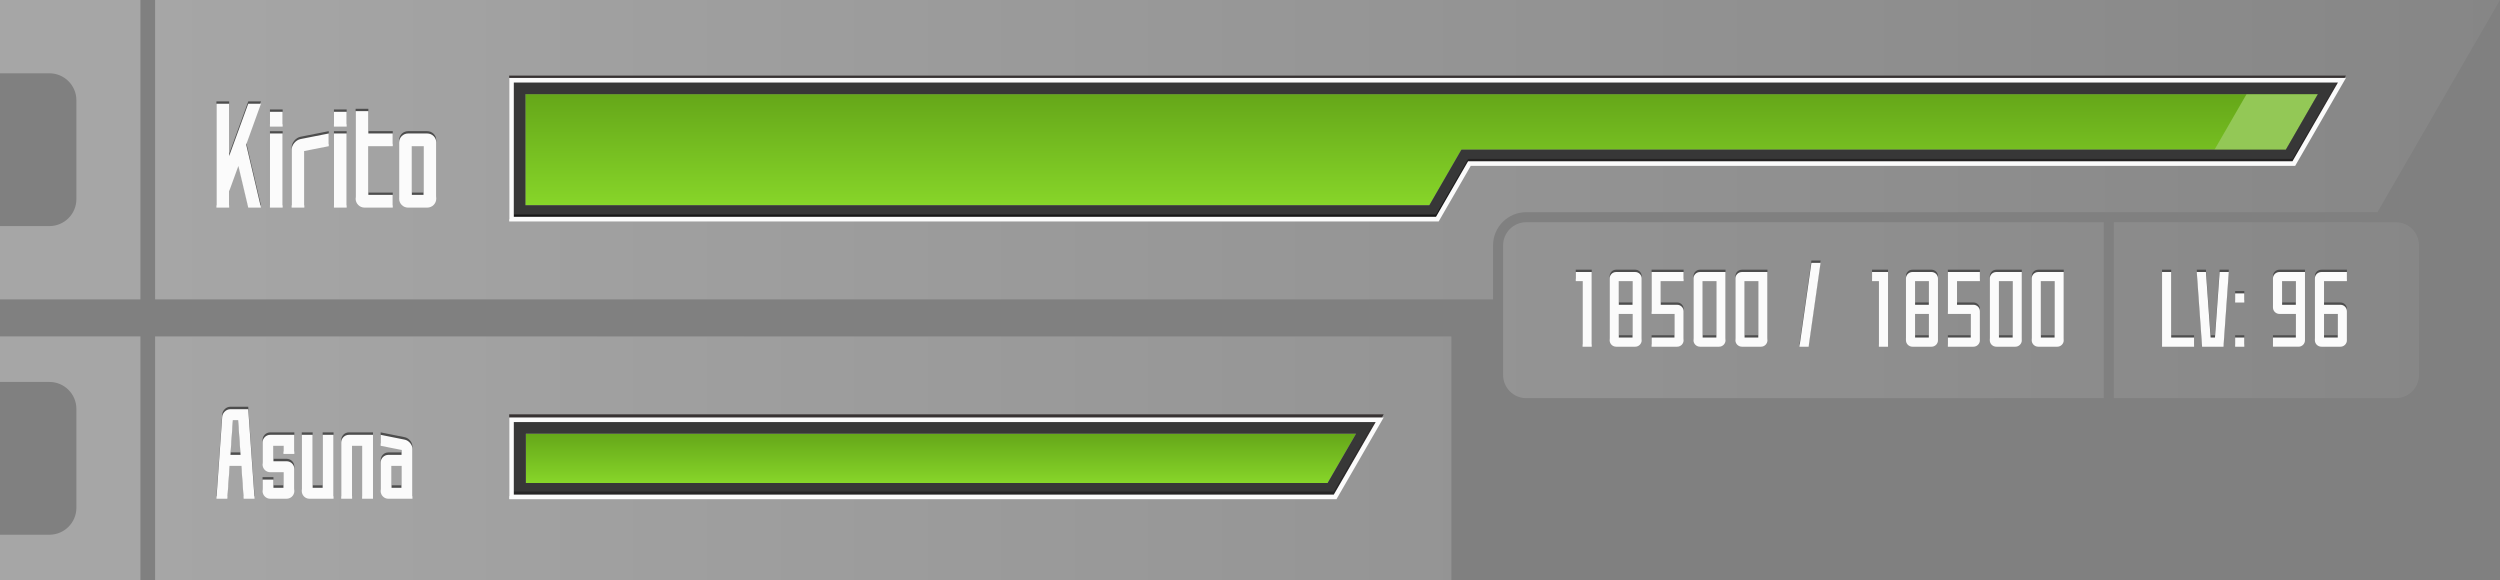 <?xml version="1.0" encoding="utf-8"?>
<svg xmlns="http://www.w3.org/2000/svg" width="1620" height="376">
	<rect width="100%" height="100%" fill="#808080" stroke="none"/>
	<g id="2nd" transform="translate(0,200)">
		<g id="bg">
			<path opacity=".3" fill="#fff" d="M0 176v-29.5h32c9.665 0 17.5-7.835 17.5-17.5v-64c0-9.665-7.835-17.5-17.5-17.5h-32v-29.5h91v158h-91z" />
			<linearGradient id="2nd_bg_a" gradientUnits="userSpaceOnUse" x1="100.5" y1="97" x2="1620" y2="97">
				<stop offset="0" stop-color="#fff" stop-opacity=".3" />
				<stop offset="1" stop-color="#fff" stop-opacity=".05" />
			</linearGradient>
			<rect x="100.5" y="18" fill="url(#2nd_bg_a)" width="840" height="158" />
		</g>
		<g id="gauge">
			<linearGradient id="2nd_hp_a" gradientUnits="userSpaceOnUse" x1="609.75" y1="81" x2="609.75" y2="113">
				<stop offset="0" stop-color="#65A719" />
				<stop offset="1" stop-color="#87D529" />
			</linearGradient>
			<polygon fill="url(#2nd_hp_a)" points="878.75,81 340.75,81 340.75,113 860.275,113" />
		</g>
		<g id="wrapper">
			<path fill="#373737" d="M330.75 70.5v52h535.299l30.022-52h-565.321zm529.525 42.5h-519.525v-32h538l-18.475 32z" />
			<linearGradient id="2nd_w_a" gradientUnits="userSpaceOnUse" x1="613.293" y1="68.5" x2="613.293" y2="121.5">
				<stop offset="0" stop-color="#373232" />
				<stop offset="1" stop-color="#252525" />
			</linearGradient>
			<path fill="url(#2nd_w_a)" d="M329.95 68.5v53h536.087l30.599-53h-566.686zm561.49 3l-27.135 47h-531.355v-47h558.49z" />
			<path fill="#FBFBFB" d="M329.95 70.5v53h536.087l30.599-53h-566.686zm561.49 3l-27.135 47h-531.355v-47h558.49z" />
		</g>
		<g id="Names">
			<g id="Schmitt" display="none">
				<path fill="#4D4D4D" d="M147.549 75.968v-5.295h-10.585v18.353h12.601c2.808 0 5.041 2.248 5.041 5.005v22.561c0 2.756-2.232 5.005-5.041 5.005h-14.689c-2.736 0-4.968-2.249-4.968-5.005v-7.399h7.057v5.295h10.585v-18.354h-12.673c-2.736 0-4.968-2.248-4.968-5.005v-22.56c0-2.756 2.232-5.005 4.968-5.005h19.73v12.404h-7.058zm24.766 16.611v-5.295h-6.48v27.202h6.48v-5.295h7.057v7.399c0 2.756-2.232 5.005-5.041 5.005h-10.585c-2.736 0-4.968-2.249-4.968-5.005v-31.41c0-2.757 2.232-5.006 4.968-5.006h15.625v12.404h-7.056zm31.608-7.398v36.415h-7.057v-34.312h-6.48v34.312h-7.057v-58.032h7.057v16.611h8.497c2.808 0 5.04 2.249 5.04 5.006zm37.944-5.006v41.421h-7.057v-34.312h-5.833v34.312h-7.128v-34.312h-5.833v34.312h-7.057v-36.415c0-2.757 2.232-5.006 4.968-5.006h27.94zm12.021-12.114v8.271h-7.057v-8.271h7.057zm-7.056 12.114h7.057v41.421h-7.057v-41.421zm32.617 34.312v7.109h-15.625c-2.736 0-4.968-2.249-4.968-5.005v-48.893h7.057v12.477h13.537v7.109h-13.537v27.202h13.536zm24.119 0v7.109h-15.625c-2.736 0-4.968-2.249-4.968-5.005v-48.893h7.057v12.477h13.537v7.109h-13.537v27.202h13.536z" />
				<path fill="#FBFBFB" d="M147.548 77.56v-5.295h-10.585v18.353h12.601c2.808 0 5.041 2.248 5.041 5.005v22.561c0 2.756-2.232 5.005-5.041 5.005h-14.689c-2.736 0-4.968-2.249-4.968-5.005v-7.399h7.057v5.295h10.585v-18.354h-12.673c-2.736 0-4.968-2.248-4.968-5.005v-22.561c0-2.756 2.232-5.005 4.968-5.005h19.73v12.405h-7.058zm24.767 16.611v-5.295h-6.48v27.202h6.48v-5.295h7.057v7.399c0 2.756-2.232 5.005-5.041 5.005h-10.585c-2.736 0-4.968-2.249-4.968-5.005v-31.41c0-2.757 2.232-5.006 4.968-5.006h15.625v12.404h-7.056zm31.608-7.398v36.415h-7.057v-34.312h-6.48v34.312h-7.057v-58.033h7.057v16.611h8.497c2.808.001 5.04 2.25 5.04 5.007zm37.944-5.006v41.421h-7.057v-34.312h-5.833v34.312h-7.128v-34.312h-5.833v34.312h-7.057v-36.415c0-2.757 2.232-5.006 4.968-5.006h27.94zm12.021-12.114v8.271h-7.057v-8.271h7.057zm-7.057 12.114h7.057v41.421h-7.057v-41.421zm32.617 34.311v7.109h-15.625c-2.736 0-4.968-2.249-4.968-5.005v-48.892h7.057v12.477h13.537v7.109h-13.537v27.202h13.536zm24.119 0v7.109h-15.625c-2.736 0-4.968-2.249-4.968-5.005v-48.892h7.057v12.477h13.537v7.109h-13.538v27.202h13.537z" />
			</g>
			<g id="Lisbeth" display="none">
				<path fill="#4D4D4D" d="M160.545 121.596h-24.698v-58.032h7.057v50.923h17.642v7.109zm9.143-53.535v8.271h-7.057v-8.271h7.057zm-7.057 12.114h7.057v41.421h-7.057v-41.421zm25.56 12.404v-5.295h-6.48v10.011h8.497c2.809 0 5.041 2.249 5.041 5.077v14.219c0 2.756-2.232 5.005-5.041 5.005h-10.585c-2.736 0-4.968-2.249-4.968-5.005v-7.399h7.057v5.295h6.48v-10.083h-8.569c-2.736 0-4.968-2.248-4.968-5.005v-14.218c0-2.757 2.232-5.006 4.968-5.006h15.625v12.404h-7.057zm32.473-12.404v36.416c0 2.756-2.232 5.005-5.041 5.005h-15.553v-58.032h7.057v16.611h13.537zm-7.057 7.109h-6.48v27.202h6.48v-27.202zm32.544 16.249c0 2.757-2.232 5.078-5.041 5.078h-8.497v5.875h13.537v7.109h-15.625c-2.736 0-4.968-2.249-4.968-5.005v-31.41c0-2.757 2.232-5.006 4.968-5.006h15.625v23.359zm-7.056-2.103v-14.146h-6.48v14.146h6.48zm32.904 13.057v7.109h-15.625c-2.736 0-4.968-2.249-4.968-5.005v-48.893h7.057v12.477h13.537v7.109h-13.537v27.202h13.536zm24.119-29.306v36.415h-7.057v-34.312h-6.48v34.312h-7.057v-58.032h7.057v16.611h8.497c2.808 0 5.04 2.249 5.04 5.006z" />
				<path fill="#FBFBFB" d="M160.544 123.188h-24.698v-58.033h7.057v50.923h17.642v7.11zm9.143-53.535v8.271h-7.057v-8.271h7.057zm-7.057 12.114h7.057v41.421h-7.057v-41.421zm25.56 12.404v-5.295h-6.48v10.011h8.497c2.809 0 5.041 2.249 5.041 5.077v14.219c0 2.756-2.232 5.005-5.041 5.005h-10.585c-2.736 0-4.968-2.249-4.968-5.005v-7.399h7.057v5.295h6.48v-10.083h-8.569c-2.736 0-4.968-2.248-4.968-5.005v-14.218c0-2.757 2.232-5.006 4.968-5.006h15.625v12.404h-7.057zm32.473-12.404v36.416c0 2.756-2.232 5.005-5.041 5.005h-15.553v-58.033h7.057v16.611h13.537zm-7.057 7.109h-6.48v27.202h6.48v-27.202zm32.544 16.249c0 2.757-2.232 5.078-5.041 5.078h-8.497v5.875h13.537v7.109h-15.625c-2.736 0-4.968-2.249-4.968-5.005v-31.41c0-2.757 2.232-5.006 4.968-5.006h15.625v23.359zm-7.056-2.103v-14.146h-6.48v14.146h6.48zm32.904 13.056v7.109h-15.625c-2.736 0-4.968-2.249-4.968-5.005v-48.892h7.057v12.477h13.537v7.109h-13.537v27.202h13.536zm24.119-29.305v36.415h-7.057v-34.312h-6.48v34.312h-7.057v-58.033h7.057v16.611h8.497c2.808.001 5.04 2.25 5.04 5.007z" />
			</g>
			<g id="Silica" display="none">
				<path fill="#4D4D4D" d="M157.892 75.968v-5.295h-10.585v18.353h12.601c2.808 0 5.041 2.248 5.041 5.005v22.561c0 2.756-2.232 5.005-5.041 5.005h-14.689c-2.736 0-4.968-2.249-4.968-5.005v-7.399h7.057v5.295h10.585v-18.354h-12.673c-2.736 0-4.968-2.248-4.968-5.005v-22.56c0-2.756 2.232-5.005 4.968-5.005h19.73v12.404h-7.058zm18.286-7.907v8.271h-7.057v-8.271h7.057zm-7.057 12.114h7.057v41.421h-7.057v-41.421zm24.337 34.312v7.109h-12.313v-58.032h7.057v50.923h5.256zm11.159-46.426v8.271h-7.057v-8.271h7.057zm-7.056 12.114h7.057v41.421h-7.057v-41.421zm25.56 12.404v-5.295h-6.48v27.202h6.48v-5.295h7.057v7.399c0 2.756-2.232 5.005-5.041 5.005h-10.585c-2.736 0-4.968-2.249-4.968-5.005v-31.41c0-2.757 2.232-5.006 4.968-5.006h15.625v12.404h-7.056zm31.608 29.017h-15.625c-2.736 0-4.968-2.249-4.968-5.005v-18.426c0-2.757 2.232-5.005 4.968-5.005h8.569v-3.192l-13.537-2.684v-7.109l15.553 3.119c2.665.508 5.041 3.265 5.041 6.021v32.281zm-7.128-21.327h-6.409v14.218h6.409v-14.218z" />
				<path fill="#FBFBFB" d="M157.892 77.56v-5.295h-10.585v18.353h12.601c2.808 0 5.041 2.248 5.041 5.005v22.561c0 2.756-2.232 5.005-5.041 5.005h-14.689c-2.736 0-4.968-2.249-4.968-5.005v-7.399h7.057v5.295h10.585v-18.354h-12.673c-2.736 0-4.968-2.248-4.968-5.005v-22.561c0-2.756 2.232-5.005 4.968-5.005h19.73v12.405h-7.058zm18.286-7.907v8.271h-7.057v-8.271h7.057zm-7.057 12.114h7.057v41.421h-7.057v-41.421zm24.337 34.311v7.109h-12.313v-58.032h7.057v50.923h5.256zm11.159-46.425v8.271h-7.057v-8.271h7.057zm-7.056 12.114h7.057v41.421h-7.057v-41.421zm25.56 12.404v-5.295h-6.48v27.202h6.48v-5.295h7.057v7.399c0 2.756-2.232 5.005-5.041 5.005h-10.585c-2.736 0-4.968-2.249-4.968-5.005v-31.41c0-2.757 2.232-5.006 4.968-5.006h15.625v12.404h-7.056zm31.608 29.017h-15.625c-2.736 0-4.968-2.249-4.968-5.005v-18.426c0-2.757 2.232-5.005 4.968-5.005h8.569v-3.192l-13.537-2.684v-7.109l15.553 3.119c2.665.508 5.041 3.265 5.041 6.021v32.281zm-7.128-21.327h-6.409v14.218h6.409v-14.218z" />
			</g>
			<g id="Asuna">
				<path fill="#4D4D4D" d="M164.948 121.596h-7.057l-1.512-21.327h-7.561l-1.512 21.327h-7.057l3.744-53.027c.216-2.756 2.592-5.005 5.329-5.005h11.521l4.105 58.032zm-9.073-28.436l-1.584-22.487h-3.384l-1.584 22.487h6.552zm27.792-.581v-5.295h-6.48v10.011h8.497c2.809 0 5.041 2.249 5.041 5.077v14.219c0 2.756-2.232 5.005-5.041 5.005h-10.585c-2.736 0-4.968-2.249-4.968-5.005v-7.399h7.057v5.295h6.48v-10.083h-8.569c-2.736 0-4.968-2.248-4.968-5.005v-14.218c0-2.757 2.232-5.006 4.968-5.006h15.625v12.404h-7.057zm32.472-12.404v41.421h-15.625c-2.736 0-4.968-2.249-4.968-5.005v-36.416h7.057v34.312h6.48v-34.312h7.056zm25.559 0v41.421h-7.057v-34.312h-6.48v34.312h-7.057v-36.415c0-2.757 2.232-5.006 4.968-5.006h15.626zm25.56 41.421h-15.625c-2.736 0-4.968-2.249-4.968-5.005v-18.426c0-2.757 2.232-5.005 4.968-5.005h8.569v-3.192l-13.537-2.684v-7.109l15.553 3.119c2.665.508 5.041 3.265 5.041 6.021v32.281zm-7.129-21.327h-6.409v14.218h6.409v-14.218z" />
				<path fill="#FBFBFB" d="M164.948 123.188h-7.057l-1.512-21.327h-7.561l-1.512 21.327h-7.057l3.744-53.027c.216-2.756 2.592-5.005 5.329-5.005h11.521l4.105 58.032zm-9.073-28.436l-1.584-22.487h-3.384l-1.584 22.487h6.552zm27.792-.581v-5.295h-6.48v10.011h8.497c2.809 0 5.041 2.249 5.041 5.077v14.219c0 2.756-2.232 5.005-5.041 5.005h-10.585c-2.736 0-4.968-2.249-4.968-5.005v-7.399h7.057v5.295h6.48v-10.083h-8.569c-2.736 0-4.968-2.248-4.968-5.005v-14.218c0-2.757 2.232-5.006 4.968-5.006h15.625v12.404h-7.057zm32.472-12.404v41.421h-15.625c-2.736 0-4.968-2.249-4.968-5.005v-36.416h7.057v34.312h6.48v-34.312h7.056zm25.559 0v41.421h-7.057v-34.312h-6.48v34.312h-7.057v-36.415c0-2.757 2.232-5.006 4.968-5.006h15.626zm25.56 41.421h-15.625c-2.736 0-4.968-2.249-4.968-5.005v-18.426c0-2.757 2.232-5.005 4.968-5.005h8.569v-3.192l-13.537-2.684v-7.109l15.553 3.119c2.665.508 5.041 3.265 5.041 6.021v32.281zm-7.129-21.327h-6.409v14.218h6.409v-14.218z" />
			</g>
			<g id="Kirito" display="none">
				<path fill="#4D4D4D" d="M156.739 86.414l8.209 35.182h-7.057l-5.473-23.285-5.112 14.146v9.14h-7.057v-58.033h7.057v29.233l10.585-29.233h7.057l-8.209 22.85zm20.231-18.353v8.271h-7.057v-8.271h7.057zm-7.057 12.114h7.057v41.421h-7.057v-41.421zm32.617 0v7.109l-13.537 2.684v31.628h-7.057v-32.28c0-2.757 2.376-5.514 4.968-6.021l15.626-3.12zm9.934-12.114v8.271h-7.057v-8.271h7.057zm-7.056 12.114h7.057v41.421h-7.057v-41.421zm32.617 34.312v7.109h-15.625c-2.736 0-4.968-2.249-4.968-5.005v-48.893h7.057v12.477h13.537v7.109h-13.537v27.202h13.536zm19.079 7.109h-10.585c-2.736 0-4.968-2.249-4.968-5.005v-31.41c0-2.757 2.232-5.006 4.968-5.006h10.585c2.809 0 5.041 2.249 5.041 5.006v31.41c0 2.756-2.232 5.005-5.041 5.005zm-2.016-34.312h-6.48v27.202h6.48v-27.202z" />
				<path fill="#FBFBFB" d="M156.739 88.006l8.209 35.182h-7.057l-5.473-23.285-5.112 14.146v9.14h-7.057v-58.034h7.057v29.233l10.585-29.233h7.057l-8.209 22.851zm20.231-18.353v8.271h-7.057v-8.271h7.057zm-7.057 12.114h7.057v41.421h-7.057v-41.421zm32.617 0v7.109l-13.537 2.684v31.628h-7.057v-32.28c0-2.757 2.376-5.514 4.968-6.021l15.626-3.12zm9.934-12.114v8.271h-7.057v-8.271h7.057zm-7.056 12.114h7.057v41.421h-7.057v-41.421zm32.617 34.311v7.109h-15.625c-2.736 0-4.968-2.249-4.968-5.005v-48.892h7.057v12.477h13.537v7.109h-13.537v27.202h13.536zm19.079 7.11h-10.585c-2.736 0-4.968-2.249-4.968-5.005v-31.41c0-2.757 2.232-5.006 4.968-5.006h10.585c2.809 0 5.041 2.249 5.041 5.006v31.41c0 2.756-2.232 5.005-5.041 5.005zm-2.016-34.312h-6.48v27.202h6.48v-27.202z" />
			</g>
		</g>
		<g id="plus" stroke="#4D4D4D" stroke-miterlimit="10" display="none">
			<path fill="#fff" stroke-width="3" d="M32 47.5h-64c-9.665 0-17.5 7.835-17.5 17.5v64c0 9.665 7.835 17.5 17.5 17.5h64c9.665 0 17.5-7.835 17.5-17.5v-64c0-9.665-7.835-17.5-17.5-17.5z" />
			<g stroke-width="8" fill="none">
				<line y1="69" y2="125" />
				<line x1="-28" y1="97" x2="28" y2="97" />
			</g>
		</g>
		<g id="para" display="none">
			<polygon fill="#C5C525" stroke="#C5C525" stroke-width="4" stroke-linecap="round" stroke-linejoin="round" points="926.427,54 876.775,140 972.123,140 1021.775,54" />
			<polygon points="980.275,65 922.275,101.5 943.775,101.5 918.775,129 977.775,92.5 955.275,92.5" />
		</g>
	</g>
	<g id="1st">
		<g id="bg">
			<polygon id="gauge_bg" opacity=".09" fill="#fff" points="951.315,104.5 930.53,140.5 332.95,140.5 332.95,53.5 1514.975,53.5 1485.53,104.5" />
			<path opacity=".3" fill="#fff" d="M0 0h91v194h-91v-47.5h32c9.665 0 17.5-7.835 17.5-17.5v-64c0-9.665-7.835-17.5-17.5-17.5h-32v-47.5z" />
			<g id="without_status" display="none">
				<linearGradient id="1st_bg_a" gradientUnits="userSpaceOnUse" x1="100.5" y1="97" x2="1620" y2="97">
					<stop offset="0" stop-color="#fff" stop-opacity=".3" />
					<stop offset="1" stop-color="#fff" stop-opacity=".01" />
				</linearGradient>
				<path fill="url(#1st_bg_a)" d="M1620 0l-112.006 194h-1407.494v-194h1519.5zm-105.025 53.5h-1182.025v87h597.58l20.785-36h534.215l29.445-51z" />
			</g>
			<g id="with_status">
				<linearGradient id="1st_bg_b" gradientUnits="userSpaceOnUse" x1="100.5" y1="129" x2="1620" y2="129">
					<stop offset="0" stop-color="#fff" stop-opacity=".3" />
					<stop offset="1" stop-color="#fff" stop-opacity=".05" />
				</linearGradient>
				<path fill="url(#1st_bg_b)" d="M1540.614 137.5l79.386-137.5h-1519.5v194h867v-35c0-11.874 9.626-21.5 21.5-21.5h551.614zm-589.299-33l-20.785 36h-597.58v-87h1182.025l-29.445 51h-534.215zm616.185 54.5v84c0 8.284-6.716 15-15 15h-182.75v-114h182.75c8.284 0 15 6.716 15 15zm-578.5-15h374.25v114h-374.25c-8.284 0-15-6.716-15-15v-84c0-8.284 6.716-15 15-15z" />
			</g>
		</g>
		<g id="gauge">
			<g id="green">
				<g>
					<linearGradient id="1st_hp_a" gradientUnits="userSpaceOnUse" x1="921.217" y1="61" x2="921.217" y2="133">
						<stop offset="0" stop-color="#65A719" />
						<stop offset="1" stop-color="#87D529" />
					</linearGradient>
					<polygon fill="url(#1st_hp_a)" points="946.985,97 1481.2,97 1501.985,61 340.45,61 340.45,133 926.2,133" />
				</g>
				<g id="max (4%)">
					<polygon fill="#93C856" points="1481.2,97 1501.985,61 1455.784,61 1435,97" />
				</g>
			</g>
			<g id="yellow" display="none">
				<linearGradient id="1st_hp_c" gradientUnits="userSpaceOnUse" x1="921.217" y1="61" x2="921.217" y2="133">
					<stop offset="0" stop-color="#939409" />
					<stop offset="1" stop-color="#B4B733" />
				</linearGradient>
				<polygon fill="url(#1st_hp_c)" points="946.985,97 1481.2,97 1501.985,61 340.45,61 340.45,133 926.2,133" />
			</g>
			<g id="red" display="none">
				<linearGradient id="1st_hp_d" gradientUnits="userSpaceOnUse" x1="921.217" y1="61" x2="921.217" y2="133">
					<stop offset="0" stop-color="#890034" />
					<stop offset="1" stop-color="#AE0750" />
				</linearGradient>
				<polygon fill="url(#1st_hp_d)" points="946.985,97 1481.2,97 1501.985,61 340.45,61 340.45,133 926.2,133" />
			</g>
			<g id="yellow (54.75%)" display="none">
				<linearGradient id="1st_hp2_a" gradientUnits="userSpaceOnUse" x1="658.362" y1="61" x2="658.362" y2="133">
					<stop offset="0" stop-color="#939409" />
					<stop offset="1" stop-color="#B4B733" />
				</linearGradient>
				<polygon fill="url(#1st_hp2_a)" points="955.489,97 976.274,61 340.45,61 340.45,133 926.2,133 946.985,97" />
			</g>
			<g id="red (21.25%)" display="none">
				<linearGradient id="1st_hp2_b" gradientUnits="userSpaceOnUse" x1="463.863" y1="61" x2="463.863" y2="133">
					<stop offset="0" stop-color="#890034" />
					<stop offset="1" stop-color="#AE0750" />
				</linearGradient>
				<polygon fill="url(#1st_hp2_b)" points="587.276,61 545.707,133 340.45,133 340.45,61" />
			</g>
		</g>
		<g id="wrapper">
			<path fill="#373737" d="M330.75 50.5v92h601.523l20.785-36h534.215l32.332-56h-1188.855zm1150.45 46.5h-534.215l-20.785 36h-585.75v-72h1161.535l-20.785 36z" />
			<linearGradient id="1st_w_a" gradientUnits="userSpaceOnUse" x1="925.061" y1="49" x2="925.061" y2="142">
				<stop offset="0" stop-color="#373232" />
				<stop offset="1" stop-color="#161616" />
			</linearGradient>
			<path fill="url(#1st_w_a)" d="M1520.171 49h-1190.221v93h602.312l20.785-36h534.215l32.909-57zm-568.856 54l-20.785 36h-597.58v-87h1182.025l-29.445 51h-534.215z" />
			<path fill="#FBFBFB" d="M1520.171 50.5h-1190.221v93h602.312l20.785-36h534.215l32.909-57zm-568.856 54l-20.785 36h-597.58v-87h1182.025l-29.445 51h-534.215z" />
		</g>
		<g id="Status">
			<g id="lv1" display="none">
				<path fill="#4D4D4D" d="M1515.591 174.76v48.401h-5.929v-42.471h-4.417v-5.93h10.346zm-93.839 48.401h-20.752v-48.401h5.929v42.473h14.823v5.928zm22.506-48.401l-3.448 48.401h-13.855l-3.448-48.401h5.929l3.025 42.473h2.844l3.025-42.473h5.928zm10.042 13.855v5.929h-5.929v-5.929h5.929zm-5.929 28.618h5.929v5.929h-5.929v-5.929zm-180.226-15.308v15.308h14.822v5.929h-20.751v-22.99c0-2.299 1.875-4.175 4.234-4.175h10.588v-15.307h-8.894v4.416h-5.929v-6.171c0-2.299 1.875-4.175 4.234-4.175h16.517v22.991c0 2.299-1.875 4.174-4.174 4.174h-10.647zm27.164-21.235v15.307h10.648c2.299 0 4.174 1.876 4.174 4.175v18.815c0 2.299-1.875 4.175-4.174 4.175h-16.577v-5.929h14.822v-15.308h-14.822v-27.165h20.751v5.93h-14.822zm41.986-5.93v44.227c0 2.299-1.875 4.175-4.174 4.175h-12.343c-2.359 0-4.234-1.876-4.234-4.175v-40.052c0-2.299 1.875-4.175 4.234-4.175h16.517zm-5.929 5.93h-8.894v36.543h8.894v-36.543zm-159.392 42.471h-5.929l7.744-54.33h5.929l-7.744 54.33zm-95.829-21.236v15.308h14.822v5.929h-20.751v-22.99c0-2.299 1.875-4.175 4.234-4.175h10.588v-15.307h-8.894v4.416h-5.929v-6.171c0-2.299 1.875-4.175 4.234-4.175h16.517v22.991c0 2.299-1.875 4.174-4.174 4.174h-10.647zm27.164-21.235v15.307h10.648c2.299 0 4.174 1.876 4.174 4.175v18.815c0 2.299-1.875 4.175-4.174 4.175h-16.577v-5.929h14.822v-15.308h-14.822v-27.165h20.751v5.93h-14.822zm41.986-5.93v44.227c0 2.299-1.875 4.175-4.174 4.175h-12.343c-2.359 0-4.234-1.876-4.234-4.175v-40.052c0-2.299 1.875-4.175 4.234-4.175h16.517zm-5.929 5.93h-8.894v36.543h8.894v-36.543z" />
				<path fill="#FBFBFB" d="M1515.591 176.26v48.401h-5.929v-42.471h-4.417v-5.93h10.346zm-93.839 48.401h-20.752v-48.401h5.929v42.473h14.823v5.928zm22.506-48.401l-3.448 48.401h-13.855l-3.448-48.401h5.929l3.025 42.473h2.844l3.025-42.473h5.928zm10.042 13.855v5.929h-5.929v-5.929h5.929zm-5.929 28.618h5.929v5.929h-5.929v-5.929zm-180.226-15.308v15.308h14.822v5.929h-20.751v-22.99c0-2.299 1.875-4.175 4.234-4.175h10.588v-15.307h-8.894v4.416h-5.929v-6.171c0-2.299 1.875-4.175 4.234-4.175h16.517v22.991c0 2.299-1.875 4.174-4.174 4.174h-10.647zm27.164-21.235v15.307h10.648c2.299 0 4.174 1.876 4.174 4.175v18.815c0 2.299-1.875 4.175-4.174 4.175h-16.577v-5.929h14.822v-15.308h-14.822v-27.165h20.751v5.93h-14.822zm41.986-5.93v44.227c0 2.299-1.875 4.175-4.174 4.175h-12.343c-2.359 0-4.234-1.876-4.234-4.175v-40.052c0-2.299 1.875-4.175 4.234-4.175h16.517zm-5.929 5.93h-8.894v36.543h8.894v-36.543zm-159.392 42.471h-5.929l7.744-54.33h5.929l-7.744 54.33zm-95.829-21.236v15.308h14.822v5.929h-20.751v-22.99c0-2.299 1.875-4.175 4.234-4.175h10.588v-15.307h-8.894v4.416h-5.929v-6.171c0-2.299 1.875-4.175 4.234-4.175h16.517v22.991c0 2.299-1.875 4.174-4.174 4.174h-10.647zm27.164-21.235v15.307h10.648c2.299 0 4.174 1.876 4.174 4.175v18.815c0 2.299-1.875 4.175-4.174 4.175h-16.577v-5.929h14.822v-15.308h-14.822v-27.165h20.751v5.93h-14.822zm41.986-5.93v44.227c0 2.299-1.875 4.175-4.174 4.175h-12.343c-2.359 0-4.234-1.876-4.234-4.175v-40.052c0-2.299 1.875-4.175 4.234-4.175h16.517zm-5.929 5.93h-8.894v36.543h8.894v-36.543z" />
			</g>
			<g id="lv40" display="none">
				<path fill="#4D4D4D" d="M1493.63 174.76v48.401h-5.929v-21.236h-10.588c-2.359 0-4.234-1.875-4.234-4.174v-22.991h5.929v21.236h8.894v-21.236h5.928zm27.164 0v44.227c0 2.299-1.875 4.175-4.174 4.175h-12.343c-2.359 0-4.234-1.876-4.234-4.175v-40.052c0-2.299 1.875-4.175 4.234-4.175h16.517zm-5.929 5.93h-8.894v36.543h8.894v-36.543zm-93.113 42.471h-20.752v-48.401h5.929v42.473h14.823v5.928zm22.506-48.401l-3.448 48.401h-13.855l-3.448-48.401h5.929l3.025 42.473h2.844l3.025-42.473h5.928zm10.042 13.855v5.929h-5.929v-5.929h5.929zm-5.929 28.618h5.929v5.929h-5.929v-5.929zm-196.742 5.928h-12.343c-2.359 0-4.234-1.876-4.234-4.175v-40.052c0-2.299 1.875-4.175 4.174-4.175h12.403c2.299 0 4.174 1.876 4.174 4.175v40.052c0 2.299-1.875 4.175-4.174 4.175zm-1.755-42.471h-8.894v15.307h8.894v-15.307zm0 21.235h-8.894v15.308h8.894v-15.308zm27.89-27.165v48.401h-5.929v-42.471h-4.417v-5.93h10.346zm17.545 27.165v15.308h14.822v5.929h-20.751v-22.99c0-2.299 1.875-4.175 4.234-4.175h10.588v-15.307h-8.894v4.416h-5.929v-6.171c0-2.299 1.875-4.175 4.234-4.175h16.517v22.991c0 2.299-1.875 4.174-4.174 4.174h-10.647zm41.986-27.165v44.227c0 2.299-1.875 4.175-4.174 4.175h-12.343c-2.359 0-4.234-1.876-4.234-4.175v-40.052c0-2.299 1.875-4.175 4.234-4.175h16.517zm-5.929 5.93h-8.894v36.543h8.894v-36.543zm-159.392 42.471h-5.929l7.744-54.33h5.929l-7.744 54.33zm-112.345 0h-12.343c-2.359 0-4.234-1.876-4.234-4.175v-40.052c0-2.299 1.875-4.175 4.174-4.175h12.403c2.299 0 4.174 1.876 4.174 4.175v40.052c0 2.299-1.875 4.175-4.174 4.175zm-1.755-42.471h-8.894v15.307h8.894v-15.307zm0 21.235h-8.894v15.308h8.894v-15.308zm27.89-27.165v48.401h-5.929v-42.471h-4.417v-5.93h10.346zm17.545 27.165v15.308h14.822v5.929h-20.751v-22.99c0-2.299 1.875-4.175 4.234-4.175h10.588v-15.307h-8.894v4.416h-5.929v-6.171c0-2.299 1.875-4.175 4.234-4.175h16.517v22.991c0 2.299-1.875 4.174-4.174 4.174h-10.647zm41.986-27.165v44.227c0 2.299-1.875 4.175-4.174 4.175h-12.343c-2.359 0-4.234-1.876-4.234-4.175v-40.052c0-2.299 1.875-4.175 4.234-4.175h16.517zm-5.929 5.93h-8.894v36.543h8.894v-36.543z" />
				<path fill="#FBFBFB" d="M1493.63 176.26v48.401h-5.929v-21.236h-10.588c-2.359 0-4.234-1.875-4.234-4.174v-22.991h5.929v21.236h8.894v-21.236h5.928zm27.164 0v44.227c0 2.299-1.875 4.175-4.174 4.175h-12.343c-2.359 0-4.234-1.876-4.234-4.175v-40.052c0-2.299 1.875-4.175 4.234-4.175h16.517zm-5.929 5.93h-8.894v36.543h8.894v-36.543zm-93.113 42.471h-20.752v-48.401h5.929v42.473h14.823v5.928zm22.506-48.401l-3.448 48.401h-13.855l-3.448-48.401h5.929l3.025 42.473h2.844l3.025-42.473h5.928zm10.042 13.855v5.929h-5.929v-5.929h5.929zm-5.929 28.618h5.929v5.929h-5.929v-5.929zm-196.742 5.928h-12.343c-2.359 0-4.234-1.876-4.234-4.175v-40.052c0-2.299 1.875-4.175 4.174-4.175h12.403c2.299 0 4.174 1.876 4.174 4.175v40.052c0 2.299-1.875 4.175-4.174 4.175zm-1.755-42.471h-8.894v15.307h8.894v-15.307zm0 21.235h-8.894v15.308h8.894v-15.308zm27.89-27.165v48.401h-5.929v-42.471h-4.417v-5.93h10.346zm17.545 27.165v15.308h14.822v5.929h-20.751v-22.99c0-2.299 1.875-4.175 4.234-4.175h10.588v-15.307h-8.894v4.416h-5.929v-6.171c0-2.299 1.875-4.175 4.234-4.175h16.517v22.991c0 2.299-1.875 4.174-4.174 4.174h-10.647zm41.986-27.165v44.227c0 2.299-1.875 4.175-4.174 4.175h-12.343c-2.359 0-4.234-1.876-4.234-4.175v-40.052c0-2.299 1.875-4.175 4.234-4.175h16.517zm-5.929 5.93h-8.894v36.543h8.894v-36.543zm-159.392 42.471h-5.929l7.744-54.33h5.929l-7.744 54.33zm-112.345 0h-12.343c-2.359 0-4.234-1.876-4.234-4.175v-40.052c0-2.299 1.875-4.175 4.174-4.175h12.403c2.299 0 4.174 1.876 4.174 4.175v40.052c0 2.299-1.875 4.175-4.174 4.175zm-1.755-42.471h-8.894v15.307h8.894v-15.307zm0 21.235h-8.894v15.308h8.894v-15.308zm27.89-27.165v48.401h-5.929v-42.471h-4.417v-5.93h10.346zm17.545 27.165v15.308h14.822v5.929h-20.751v-22.99c0-2.299 1.875-4.175 4.234-4.175h10.588v-15.307h-8.894v4.416h-5.929v-6.171c0-2.299 1.875-4.175 4.234-4.175h16.517v22.991c0 2.299-1.875 4.174-4.174 4.174h-10.647zm41.986-27.165v44.227c0 2.299-1.875 4.175-4.174 4.175h-12.343c-2.359 0-4.234-1.876-4.234-4.175v-40.052c0-2.299 1.875-4.175 4.234-4.175h16.517zm-5.929 5.93h-8.894v36.543h8.894v-36.543z" />
			</g>
			<g id="lv44_silica" display="none">
				<path fill="#4D4D4D" d="M1493.63 174.76v48.401h-5.929v-21.236h-10.588c-2.359 0-4.234-1.875-4.234-4.174v-22.991h5.929v21.236h8.894v-21.236h5.928zm27.164 0v48.401h-5.929v-21.236h-10.588c-2.359 0-4.234-1.875-4.234-4.174v-22.991h5.929v21.236h8.894v-21.236h5.928zm-99.042 48.401h-20.752v-48.401h5.929v42.473h14.823v5.928zm22.506-48.401l-3.448 48.401h-13.855l-3.448-48.401h5.929l3.025 42.473h2.844l3.025-42.473h5.928zm10.042 13.855v5.929h-5.929v-5.929h5.929zm-5.929 28.618h5.929v5.929h-5.929v-5.929zm-192.568-42.473v44.227c0 2.299-1.875 4.175-4.174 4.175h-16.577v-5.929h14.822v-15.308h-10.588c-2.359 0-4.234-1.875-4.234-4.174v-18.816c0-2.299 1.875-4.175 4.234-4.175h16.517zm-5.929 5.93h-8.894v15.307h8.894v-15.307zm33.093-5.93v44.227c0 2.299-1.875 4.175-4.174 4.175h-12.343c-2.359 0-4.234-1.876-4.234-4.175v-6.171h5.929v4.417h8.894v-15.308h-11.374v-5.929h11.374v-15.306h-8.894v4.416h-5.929v-6.171c0-2.299 1.875-4.175 4.234-4.175h16.517zm27.164 0v48.401h-5.929v-21.236h-10.588c-2.359 0-4.234-1.875-4.234-4.174v-22.991h5.929v21.236h8.894v-21.236h5.928zm12.342 27.165v15.308h14.822v5.929h-20.751v-22.99c0-2.299 1.875-4.175 4.234-4.175h10.588v-15.307h-8.894v4.416h-5.929v-6.171c0-2.299 1.875-4.175 4.234-4.175h16.517v22.991c0 2.299-1.875 4.174-4.174 4.174h-10.647zm-150.499 21.236h-5.929l7.744-54.33h5.929l-7.744 54.33zm-108.171-48.401v44.227c0 2.299-1.875 4.175-4.174 4.175h-16.577v-5.929h14.822v-15.308h-10.588c-2.359 0-4.234-1.875-4.234-4.174v-18.816c0-2.299 1.875-4.175 4.234-4.175h16.517zm-5.929 5.93h-8.894v15.307h8.894v-15.307zm33.093-5.93v44.227c0 2.299-1.875 4.175-4.174 4.175h-12.343c-2.359 0-4.234-1.876-4.234-4.175v-6.171h5.929v4.417h8.894v-15.308h-11.374v-5.929h11.374v-15.306h-8.894v4.416h-5.929v-6.171c0-2.299 1.875-4.175 4.234-4.175h16.517zm27.164 0v48.401h-5.929v-21.236h-10.588c-2.359 0-4.234-1.875-4.234-4.174v-22.991h5.929v21.236h8.894v-21.236h5.928zm12.342 27.165v15.308h14.822v5.929h-20.751v-22.99c0-2.299 1.875-4.175 4.234-4.175h10.588v-15.307h-8.894v4.416h-5.929v-6.171c0-2.299 1.875-4.175 4.234-4.175h16.517v22.991c0 2.299-1.875 4.174-4.174 4.174h-10.647z" />
				<path fill="#FBFBFB" d="M1493.63 176.26v48.401h-5.929v-21.236h-10.588c-2.359 0-4.234-1.875-4.234-4.174v-22.991h5.929v21.236h8.894v-21.236h5.928zm27.164 0v48.401h-5.929v-21.236h-10.588c-2.359 0-4.234-1.875-4.234-4.174v-22.991h5.929v21.236h8.894v-21.236h5.928zm-99.042 48.401h-20.752v-48.401h5.929v42.473h14.823v5.928zm22.506-48.401l-3.448 48.401h-13.855l-3.448-48.401h5.929l3.025 42.473h2.844l3.025-42.473h5.928zm10.042 13.855v5.929h-5.929v-5.929h5.929zm-5.929 28.618h5.929v5.929h-5.929v-5.929zm-192.568-42.473v44.227c0 2.299-1.875 4.175-4.174 4.175h-16.577v-5.929h14.822v-15.308h-10.588c-2.359 0-4.234-1.875-4.234-4.174v-18.816c0-2.299 1.875-4.175 4.234-4.175h16.517zm-5.929 5.93h-8.894v15.307h8.894v-15.307zm33.093-5.93v44.227c0 2.299-1.875 4.175-4.174 4.175h-12.343c-2.359 0-4.234-1.876-4.234-4.175v-6.171h5.929v4.417h8.894v-15.308h-11.374v-5.929h11.374v-15.306h-8.894v4.416h-5.929v-6.171c0-2.299 1.875-4.175 4.234-4.175h16.517zm27.164 0v48.401h-5.929v-21.236h-10.588c-2.359 0-4.234-1.875-4.234-4.174v-22.991h5.929v21.236h8.894v-21.236h5.928zm12.342 27.165v15.308h14.822v5.929h-20.751v-22.99c0-2.299 1.875-4.175 4.234-4.175h10.588v-15.307h-8.894v4.416h-5.929v-6.171c0-2.299 1.875-4.175 4.234-4.175h16.517v22.991c0 2.299-1.875 4.174-4.174 4.174h-10.647zm-150.499 21.236h-5.929l7.744-54.33h5.929l-7.744 54.33zm-108.171-48.401v44.227c0 2.299-1.875 4.175-4.174 4.175h-16.577v-5.929h14.822v-15.308h-10.588c-2.359 0-4.234-1.875-4.234-4.174v-18.816c0-2.299 1.875-4.175 4.234-4.175h16.517zm-5.929 5.93h-8.894v15.307h8.894v-15.307zm33.093-5.93v44.227c0 2.299-1.875 4.175-4.174 4.175h-12.343c-2.359 0-4.234-1.876-4.234-4.175v-6.171h5.929v4.417h8.894v-15.308h-11.374v-5.929h11.374v-15.306h-8.894v4.416h-5.929v-6.171c0-2.299 1.875-4.175 4.234-4.175h16.517zm27.164 0v48.401h-5.929v-21.236h-10.588c-2.359 0-4.234-1.875-4.234-4.174v-22.991h5.929v21.236h8.894v-21.236h5.928zm12.342 27.165v15.308h14.822v5.929h-20.751v-22.99c0-2.299 1.875-4.175 4.234-4.175h10.588v-15.307h-8.894v4.416h-5.929v-6.171c0-2.299 1.875-4.175 4.234-4.175h16.517v22.991c0 2.299-1.875 4.174-4.174 4.174h-10.647z" />
			</g>
			<g id="lv70" display="none">
				<path fill="#4D4D4D" d="M1487.701 223.161h-5.929l5.929-42.472h-14.822v-5.93h16.577c2.299 0 4.174 1.876 4.174 4.175l-5.929 44.227zm33.093-48.401v44.227c0 2.299-1.875 4.175-4.174 4.175h-12.343c-2.359 0-4.234-1.876-4.234-4.175v-40.052c0-2.299 1.875-4.175 4.234-4.175h16.517zm-5.929 5.93h-8.894v36.543h8.894v-36.543zm-93.113 42.471h-20.752v-48.401h5.929v42.473h14.823v5.928zm22.506-48.401l-3.448 48.401h-13.855l-3.448-48.401h5.929l3.025 42.473h2.844l3.025-42.473h5.928zm10.042 13.855v5.929h-5.929v-5.929h5.929zm-5.929 28.618h5.929v5.929h-5.929v-5.929zm-224.935-42.473v48.401h-5.929v-42.471h-4.417v-5.93h10.346zm32.367 0v44.227c0 2.299-1.875 4.175-4.174 4.175h-12.343c-2.359 0-4.234-1.876-4.234-4.175v-6.171h5.929v4.417h8.894v-15.308h-11.375v-5.929h11.374v-15.306h-8.894v4.416h-5.929v-6.171c0-2.299 1.875-4.175 4.234-4.175h16.518zm21.961 0v48.401h-5.929v-42.471h-4.417v-5.93h10.346zm17.545 27.165v15.308h14.822v5.929h-20.751v-22.99c0-2.299 1.875-4.175 4.234-4.175h10.588v-15.307h-8.894v4.416h-5.929v-6.171c0-2.299 1.875-4.175 4.234-4.175h16.517v22.991c0 2.299-1.875 4.174-4.174 4.174h-10.647zm41.986 17.062c0 2.299-1.875 4.175-4.174 4.175h-12.343c-2.359 0-4.234-1.876-4.234-4.175v-40.052c0-2.299 1.875-4.175 4.234-4.175h16.517v5.93h-14.822v15.307h10.648c2.299 0 4.174 1.876 4.174 4.175v18.815zm-5.929-1.754v-15.308h-8.894v15.308h8.894zm-159.392 5.928h-5.929l7.744-54.33h5.929l-7.744 54.33zm-140.538-48.401v48.401h-5.929v-42.471h-4.417v-5.93h10.346zm32.367 0v44.227c0 2.299-1.875 4.175-4.174 4.175h-12.343c-2.359 0-4.234-1.876-4.234-4.175v-6.171h5.929v4.417h8.894v-15.308h-11.375v-5.929h11.374v-15.306h-8.894v4.416h-5.929v-6.171c0-2.299 1.875-4.175 4.234-4.175h16.518zm21.961 0v48.401h-5.929v-42.471h-4.417v-5.93h10.346zm17.545 27.165v15.308h14.822v5.929h-20.751v-22.99c0-2.299 1.875-4.175 4.234-4.175h10.588v-15.307h-8.894v4.416h-5.929v-6.171c0-2.299 1.875-4.175 4.234-4.175h16.517v22.991c0 2.299-1.875 4.174-4.174 4.174h-10.647zm41.986 17.062c0 2.299-1.875 4.175-4.174 4.175h-12.343c-2.359 0-4.234-1.876-4.234-4.175v-40.052c0-2.299 1.875-4.175 4.234-4.175h16.517v5.93h-14.822v15.307h10.648c2.299 0 4.174 1.876 4.174 4.175v18.815zm-5.929-1.754v-15.308h-8.894v15.308h8.894z" />
				<path fill="#FBFBFB" d="M1487.701 224.661h-5.929l5.929-42.472h-14.822v-5.93h16.577c2.299 0 4.174 1.876 4.174 4.175l-5.929 44.227zm33.093-48.401v44.227c0 2.299-1.875 4.175-4.174 4.175h-12.343c-2.359 0-4.234-1.876-4.234-4.175v-40.052c0-2.299 1.875-4.175 4.234-4.175h16.517zm-5.929 5.93h-8.894v36.543h8.894v-36.543zm-93.113 42.471h-20.752v-48.401h5.929v42.473h14.823v5.928zm22.506-48.401l-3.448 48.401h-13.855l-3.448-48.401h5.929l3.025 42.473h2.844l3.025-42.473h5.928zm10.042 13.855v5.929h-5.929v-5.929h5.929zm-5.929 28.618h5.929v5.929h-5.929v-5.929zm-224.935-42.473v48.401h-5.929v-42.471h-4.417v-5.93h10.346zm32.367 0v44.227c0 2.299-1.875 4.175-4.174 4.175h-12.343c-2.359 0-4.234-1.876-4.234-4.175v-6.171h5.929v4.417h8.894v-15.308h-11.375v-5.929h11.374v-15.306h-8.894v4.416h-5.929v-6.171c0-2.299 1.875-4.175 4.234-4.175h16.518zm21.961 0v48.401h-5.929v-42.471h-4.417v-5.93h10.346zm17.545 27.165v15.308h14.822v5.929h-20.751v-22.99c0-2.299 1.875-4.175 4.234-4.175h10.588v-15.307h-8.894v4.416h-5.929v-6.171c0-2.299 1.875-4.175 4.234-4.175h16.517v22.991c0 2.299-1.875 4.174-4.174 4.174h-10.647zm41.986 17.062c0 2.299-1.875 4.175-4.174 4.175h-12.343c-2.359 0-4.234-1.876-4.234-4.175v-40.052c0-2.299 1.875-4.175 4.234-4.175h16.517v5.93h-14.822v15.307h10.648c2.299 0 4.174 1.876 4.174 4.175v18.815zm-5.929-1.754v-15.308h-8.894v15.308h8.894zm-159.392 5.928h-5.929l7.744-54.33h5.929l-7.744 54.33zm-140.538-48.401v48.401h-5.929v-42.471h-4.417v-5.93h10.346zm32.367 0v44.227c0 2.299-1.875 4.175-4.174 4.175h-12.343c-2.359 0-4.234-1.876-4.234-4.175v-6.171h5.929v4.417h8.894v-15.308h-11.375v-5.929h11.374v-15.306h-8.894v4.416h-5.929v-6.171c0-2.299 1.875-4.175 4.234-4.175h16.518zm21.961 0v48.401h-5.929v-42.471h-4.417v-5.93h10.346zm17.545 27.165v15.308h14.822v5.929h-20.751v-22.99c0-2.299 1.875-4.175 4.234-4.175h10.588v-15.307h-8.894v4.416h-5.929v-6.171c0-2.299 1.875-4.175 4.234-4.175h16.517v22.991c0 2.299-1.875 4.174-4.174 4.174h-10.647zm41.986 17.062c0 2.299-1.875 4.175-4.174 4.175h-12.343c-2.359 0-4.234-1.876-4.234-4.175v-40.052c0-2.299 1.875-4.175 4.234-4.175h16.517v5.93h-14.822v15.307h10.648c2.299 0 4.174 1.876 4.174 4.175v18.815zm-5.929-1.754v-15.308h-8.894v15.308h8.894z" />
			</g>
			<g id="lv74_schmitt" display="none">
				<path fill="#4D4D4D" d="M1487.701 223.161h-5.929l5.929-42.472h-14.822v-5.93h16.577c2.299 0 4.174 1.876 4.174 4.175l-5.929 44.227zm33.093-48.401v48.401h-5.929v-21.236h-10.588c-2.359 0-4.234-1.875-4.234-4.174v-22.991h5.929v21.236h8.894v-21.236h5.928zm-99.042 48.401h-20.752v-48.401h5.929v42.473h14.823v5.928zm22.506-48.401l-3.448 48.401h-13.855l-3.448-48.401h5.929l3.025 42.473h2.844l3.025-42.473h5.928zm10.042 13.855v5.929h-5.929v-5.929h5.929zm-5.929 28.618h5.929v5.929h-5.929v-5.929zm-224.935-42.473v48.401h-5.929v-42.471h-4.417v-5.93h10.346zm26.438 48.401h-5.929l5.929-42.472h-14.822v-5.93h16.577c2.299 0 4.174 1.876 4.174 4.175l-5.929 44.227zm18.271-21.236v15.308h14.822v5.929h-20.751v-22.99c0-2.299 1.875-4.175 4.234-4.175h10.588v-15.307h-8.894v4.416h-5.929v-6.171c0-2.299 1.875-4.175 4.234-4.175h16.517v22.991c0 2.299-1.875 4.174-4.174 4.174h-10.647zm41.986-27.165v44.227c0 2.299-1.875 4.175-4.174 4.175h-12.343c-2.359 0-4.234-1.876-4.234-4.175v-40.052c0-2.299 1.875-4.175 4.234-4.175h16.517zm-5.929 5.93h-8.894v36.543h8.894v-36.543zm33.093-5.93v44.227c0 2.299-1.875 4.175-4.174 4.175h-12.343c-2.359 0-4.234-1.876-4.234-4.175v-40.052c0-2.299 1.875-4.175 4.234-4.175h16.517zm-5.929 5.93h-8.894v36.543h8.894v-36.543zm-159.392 42.471h-5.929l7.744-54.33h5.929l-7.744 54.33zm-140.538-48.401v48.401h-5.929v-42.471h-4.417v-5.93h10.346zm26.438 48.401h-5.929l5.929-42.472h-14.822v-5.93h16.577c2.299 0 4.174 1.876 4.174 4.175l-5.929 44.227zm18.271-21.236v15.308h14.822v5.929h-20.751v-22.99c0-2.299 1.875-4.175 4.234-4.175h10.588v-15.307h-8.894v4.416h-5.929v-6.171c0-2.299 1.875-4.175 4.234-4.175h16.517v22.991c0 2.299-1.875 4.174-4.174 4.174h-10.647zm41.986-27.165v44.227c0 2.299-1.875 4.175-4.174 4.175h-12.343c-2.359 0-4.234-1.876-4.234-4.175v-40.052c0-2.299 1.875-4.175 4.234-4.175h16.517zm-5.929 5.93h-8.894v36.543h8.894v-36.543zm33.093-5.93v44.227c0 2.299-1.875 4.175-4.174 4.175h-12.343c-2.359 0-4.234-1.876-4.234-4.175v-40.052c0-2.299 1.875-4.175 4.234-4.175h16.517zm-5.929 5.93h-8.894v36.543h8.894v-36.543z" />
				<path fill="#FBFBFB" d="M1487.701 224.661h-5.929l5.929-42.472h-14.822v-5.93h16.577c2.299 0 4.174 1.876 4.174 4.175l-5.929 44.227zm33.093-48.401v48.401h-5.929v-21.236h-10.588c-2.359 0-4.234-1.875-4.234-4.174v-22.991h5.929v21.236h8.894v-21.236h5.928zm-99.042 48.401h-20.752v-48.401h5.929v42.473h14.823v5.928zm22.506-48.401l-3.448 48.401h-13.855l-3.448-48.401h5.929l3.025 42.473h2.844l3.025-42.473h5.928zm10.042 13.855v5.929h-5.929v-5.929h5.929zm-5.929 28.618h5.929v5.929h-5.929v-5.929zm-224.935-42.473v48.401h-5.929v-42.471h-4.417v-5.93h10.346zm26.438 48.401h-5.929l5.929-42.472h-14.822v-5.93h16.577c2.299 0 4.174 1.876 4.174 4.175l-5.929 44.227zm18.271-21.236v15.308h14.822v5.929h-20.751v-22.99c0-2.299 1.875-4.175 4.234-4.175h10.588v-15.307h-8.894v4.416h-5.929v-6.171c0-2.299 1.875-4.175 4.234-4.175h16.517v22.991c0 2.299-1.875 4.174-4.174 4.174h-10.647zm41.986-27.165v44.227c0 2.299-1.875 4.175-4.174 4.175h-12.343c-2.359 0-4.234-1.876-4.234-4.175v-40.052c0-2.299 1.875-4.175 4.234-4.175h16.517zm-5.929 5.93h-8.894v36.543h8.894v-36.543zm33.093-5.93v44.227c0 2.299-1.875 4.175-4.174 4.175h-12.343c-2.359 0-4.234-1.876-4.234-4.175v-40.052c0-2.299 1.875-4.175 4.234-4.175h16.517zm-5.929 5.93h-8.894v36.543h8.894v-36.543zm-159.392 42.471h-5.929l7.744-54.33h5.929l-7.744 54.33zm-140.538-48.401v48.401h-5.929v-42.471h-4.417v-5.93h10.346zm26.438 48.401h-5.929l5.929-42.472h-14.822v-5.93h16.577c2.299 0 4.174 1.876 4.174 4.175l-5.929 44.227zm18.271-21.236v15.308h14.822v5.929h-20.751v-22.99c0-2.299 1.875-4.175 4.234-4.175h10.588v-15.307h-8.894v4.416h-5.929v-6.171c0-2.299 1.875-4.175 4.234-4.175h16.517v22.991c0 2.299-1.875 4.174-4.174 4.174h-10.647zm41.986-27.165v44.227c0 2.299-1.875 4.175-4.174 4.175h-12.343c-2.359 0-4.234-1.876-4.234-4.175v-40.052c0-2.299 1.875-4.175 4.234-4.175h16.517zm-5.929 5.93h-8.894v36.543h8.894v-36.543zm33.093-5.93v44.227c0 2.299-1.875 4.175-4.174 4.175h-12.343c-2.359 0-4.234-1.876-4.234-4.175v-40.052c0-2.299 1.875-4.175 4.234-4.175h16.517zm-5.929 5.93h-8.894v36.543h8.894v-36.543z" />
			</g>
			<g id="lv78" display="none">
				<path fill="#4D4D4D" d="M1487.701 223.161h-5.929l5.929-42.472h-14.822v-5.93h16.577c2.299 0 4.174 1.876 4.174 4.175l-5.929 44.227zm28.919 0h-12.343c-2.359 0-4.234-1.876-4.234-4.175v-40.052c0-2.299 1.875-4.175 4.174-4.175h12.403c2.299 0 4.174 1.876 4.174 4.175v40.052c0 2.299-1.875 4.175-4.174 4.175zm-1.755-42.471h-8.894v15.307h8.894v-15.307zm0 21.235h-8.894v15.308h8.894v-15.308zm-93.113 21.236h-20.752v-48.401h5.929v42.473h14.823v5.928zm22.506-48.401l-3.448 48.401h-13.855l-3.448-48.401h5.929l3.025 42.473h2.844l3.025-42.473h5.928zm10.042 13.855v5.929h-5.929v-5.929h5.929zm-5.929 28.618h5.929v5.929h-5.929v-5.929zm-224.935-42.473v48.401h-5.929v-42.471h-4.417v-5.93h10.346zm32.367 0v48.401h-5.929v-21.236h-10.588c-2.359 0-4.234-1.875-4.234-4.174v-22.991h5.929v21.236h8.894v-21.236h5.928zm12.342 5.93v15.307h10.648c2.299 0 4.174 1.876 4.174 4.175v18.815c0 2.299-1.875 4.175-4.174 4.175h-16.577v-5.929h14.822v-15.308h-14.822v-27.165h20.751v5.93h-14.822zm41.986-5.93v44.227c0 2.299-1.875 4.175-4.174 4.175h-12.343c-2.359 0-4.234-1.876-4.234-4.175v-40.052c0-2.299 1.875-4.175 4.234-4.175h16.517zm-5.929 5.93h-8.894v36.543h8.894v-36.543zm33.093-5.93v44.227c0 2.299-1.875 4.175-4.174 4.175h-12.343c-2.359 0-4.234-1.876-4.234-4.175v-40.052c0-2.299 1.875-4.175 4.234-4.175h16.517zm-5.929 5.93h-8.894v36.543h8.894v-36.543zm-159.392 42.471h-5.929l7.744-54.33h5.929l-7.744 54.33zm-140.538-48.401v48.401h-5.929v-42.471h-4.417v-5.93h10.346zm32.367 0v48.401h-5.929v-21.236h-10.588c-2.359 0-4.234-1.875-4.234-4.174v-22.991h5.929v21.236h8.894v-21.236h5.928zm12.342 5.93v15.307h10.648c2.299 0 4.174 1.876 4.174 4.175v18.815c0 2.299-1.875 4.175-4.174 4.175h-16.577v-5.929h14.822v-15.308h-14.822v-27.165h20.751v5.93h-14.822zm41.986-5.93v44.227c0 2.299-1.875 4.175-4.174 4.175h-12.343c-2.359 0-4.234-1.876-4.234-4.175v-40.052c0-2.299 1.875-4.175 4.234-4.175h16.517zm-5.929 5.93h-8.894v36.543h8.894v-36.543zm33.093-5.93v44.227c0 2.299-1.875 4.175-4.174 4.175h-12.343c-2.359 0-4.234-1.876-4.234-4.175v-40.052c0-2.299 1.875-4.175 4.234-4.175h16.517zm-5.929 5.93h-8.894v36.543h8.894v-36.543z" />
				<path fill="#FBFBFB" d="M1487.701 224.661h-5.929l5.929-42.472h-14.822v-5.93h16.577c2.299 0 4.174 1.876 4.174 4.175l-5.929 44.227zm28.919 0h-12.343c-2.359 0-4.234-1.876-4.234-4.175v-40.052c0-2.299 1.875-4.175 4.174-4.175h12.403c2.299 0 4.174 1.876 4.174 4.175v40.052c0 2.299-1.875 4.175-4.174 4.175zm-1.755-42.471h-8.894v15.307h8.894v-15.307zm0 21.235h-8.894v15.308h8.894v-15.308zm-93.113 21.236h-20.752v-48.401h5.929v42.473h14.823v5.928zm22.506-48.401l-3.448 48.401h-13.855l-3.448-48.401h5.929l3.025 42.473h2.844l3.025-42.473h5.928zm10.042 13.855v5.929h-5.929v-5.929h5.929zm-5.929 28.618h5.929v5.929h-5.929v-5.929zm-224.935-42.473v48.401h-5.929v-42.471h-4.417v-5.93h10.346zm32.367 0v48.401h-5.929v-21.236h-10.588c-2.359 0-4.234-1.875-4.234-4.174v-22.991h5.929v21.236h8.894v-21.236h5.928zm12.342 5.93v15.307h10.648c2.299 0 4.174 1.876 4.174 4.175v18.815c0 2.299-1.875 4.175-4.174 4.175h-16.577v-5.929h14.822v-15.308h-14.822v-27.165h20.751v5.93h-14.822zm41.986-5.93v44.227c0 2.299-1.875 4.175-4.174 4.175h-12.343c-2.359 0-4.234-1.876-4.234-4.175v-40.052c0-2.299 1.875-4.175 4.234-4.175h16.517zm-5.929 5.93h-8.894v36.543h8.894v-36.543zm33.093-5.93v44.227c0 2.299-1.875 4.175-4.174 4.175h-12.343c-2.359 0-4.234-1.876-4.234-4.175v-40.052c0-2.299 1.875-4.175 4.234-4.175h16.517zm-5.929 5.93h-8.894v36.543h8.894v-36.543zm-159.392 42.471h-5.929l7.744-54.33h5.929l-7.744 54.33zm-140.538-48.401v48.401h-5.929v-42.471h-4.417v-5.93h10.346zm32.367 0v48.401h-5.929v-21.236h-10.588c-2.359 0-4.234-1.875-4.234-4.174v-22.991h5.929v21.236h8.894v-21.236h5.928zm12.342 5.93v15.307h10.648c2.299 0 4.174 1.876 4.174 4.175v18.815c0 2.299-1.875 4.175-4.174 4.175h-16.577v-5.929h14.822v-15.308h-14.822v-27.165h20.751v5.93h-14.822zm41.986-5.93v44.227c0 2.299-1.875 4.175-4.174 4.175h-12.343c-2.359 0-4.234-1.876-4.234-4.175v-40.052c0-2.299 1.875-4.175 4.234-4.175h16.517zm-5.929 5.93h-8.894v36.543h8.894v-36.543zm33.093-5.93v44.227c0 2.299-1.875 4.175-4.174 4.175h-12.343c-2.359 0-4.234-1.876-4.234-4.175v-40.052c0-2.299 1.875-4.175 4.234-4.175h16.517zm-5.929 5.93h-8.894v36.543h8.894v-36.543z" />
			</g>
			<g id="lv96">
				<path fill="#4D4D4D" d="M1493.63 174.76v44.227c0 2.299-1.875 4.175-4.174 4.175h-16.577v-5.929h14.822v-15.308h-10.588c-2.359 0-4.234-1.875-4.234-4.174v-18.816c0-2.299 1.875-4.175 4.234-4.175h16.517zm-5.929 5.93h-8.894v15.307h8.894v-15.307zm33.093 38.297c0 2.299-1.875 4.175-4.174 4.175h-12.343c-2.359 0-4.234-1.876-4.234-4.175v-40.052c0-2.299 1.875-4.175 4.234-4.175h16.517v5.93h-14.822v15.307h10.648c2.299 0 4.174 1.876 4.174 4.175v18.815zm-5.929-1.754v-15.308h-8.894v15.308h8.894zm-93.113 5.928h-20.752v-48.401h5.929v42.473h14.823v5.928zm22.506-48.401l-3.448 48.401h-13.855l-3.448-48.401h5.929l3.025 42.473h2.844l3.025-42.473h5.928zm10.042 13.855v5.929h-5.929v-5.929h5.929zm-5.929 28.618h5.929v5.929h-5.929v-5.929zm-224.935-42.473v48.401h-5.929v-42.471h-4.417v-5.93h10.346zm28.193 48.401h-12.343c-2.359 0-4.234-1.876-4.234-4.175v-40.052c0-2.299 1.875-4.175 4.174-4.175h12.403c2.299 0 4.174 1.876 4.174 4.175v40.052c0 2.299-1.875 4.175-4.174 4.175zm-1.755-42.471h-8.894v15.307h8.894v-15.307zm0 21.235h-8.894v15.308h8.894v-15.308zm18.271-21.235v15.307h10.648c2.299 0 4.174 1.876 4.174 4.175v18.815c0 2.299-1.875 4.175-4.174 4.175h-16.577v-5.929h14.822v-15.308h-14.822v-27.165h20.751v5.93h-14.822zm41.986-5.93v44.227c0 2.299-1.875 4.175-4.174 4.175h-12.343c-2.359 0-4.234-1.876-4.234-4.175v-40.052c0-2.299 1.875-4.175 4.234-4.175h16.517zm-5.929 5.93h-8.894v36.543h8.894v-36.543zm33.093-5.93v44.227c0 2.299-1.875 4.175-4.174 4.175h-12.343c-2.359 0-4.234-1.876-4.234-4.175v-40.052c0-2.299 1.875-4.175 4.234-4.175h16.517zm-5.929 5.93h-8.894v36.543h8.894v-36.543zm-159.392 42.471h-5.929l7.744-54.33h5.929l-7.744 54.33zm-140.538-48.401v48.401h-5.929v-42.471h-4.417v-5.93h10.346zm28.193 48.401h-12.343c-2.359 0-4.234-1.876-4.234-4.175v-40.052c0-2.299 1.875-4.175 4.174-4.175h12.403c2.299 0 4.174 1.876 4.174 4.175v40.052c0 2.299-1.875 4.175-4.174 4.175zm-1.755-42.471h-8.894v15.307h8.894v-15.307zm0 21.235h-8.894v15.308h8.894v-15.308zm18.271-21.235v15.307h10.648c2.299 0 4.174 1.876 4.174 4.175v18.815c0 2.299-1.875 4.175-4.174 4.175h-16.577v-5.929h14.822v-15.308h-14.822v-27.165h20.751v5.93h-14.822zm41.986-5.93v44.227c0 2.299-1.875 4.175-4.174 4.175h-12.343c-2.359 0-4.234-1.876-4.234-4.175v-40.052c0-2.299 1.875-4.175 4.234-4.175h16.517zm-5.929 5.93h-8.894v36.543h8.894v-36.543zm33.093-5.93v44.227c0 2.299-1.875 4.175-4.174 4.175h-12.343c-2.359 0-4.234-1.876-4.234-4.175v-40.052c0-2.299 1.875-4.175 4.234-4.175h16.517zm-5.929 5.93h-8.894v36.543h8.894v-36.543z" />
				<path fill="#FBFBFB" d="M1493.63 176.26v44.227c0 2.299-1.875 4.175-4.174 4.175h-16.577v-5.929h14.822v-15.308h-10.588c-2.359 0-4.234-1.875-4.234-4.174v-18.816c0-2.299 1.875-4.175 4.234-4.175h16.517zm-5.929 5.93h-8.894v15.307h8.894v-15.307zm33.093 38.297c0 2.299-1.875 4.175-4.174 4.175h-12.343c-2.359 0-4.234-1.876-4.234-4.175v-40.052c0-2.299 1.875-4.175 4.234-4.175h16.517v5.93h-14.822v15.307h10.648c2.299 0 4.174 1.876 4.174 4.175v18.815zm-5.929-1.754v-15.308h-8.894v15.308h8.894zm-93.113 5.928h-20.752v-48.401h5.929v42.473h14.823v5.928zm22.506-48.401l-3.448 48.401h-13.855l-3.448-48.401h5.929l3.025 42.473h2.844l3.025-42.473h5.928zm10.042 13.855v5.929h-5.929v-5.929h5.929zm-5.929 28.618h5.929v5.929h-5.929v-5.929zm-224.935-42.473v48.401h-5.929v-42.471h-4.417v-5.93h10.346zm28.193 48.401h-12.343c-2.359 0-4.234-1.876-4.234-4.175v-40.052c0-2.299 1.875-4.175 4.174-4.175h12.403c2.299 0 4.174 1.876 4.174 4.175v40.052c0 2.299-1.875 4.175-4.174 4.175zm-1.755-42.471h-8.894v15.307h8.894v-15.307zm0 21.235h-8.894v15.308h8.894v-15.308zm18.271-21.235v15.307h10.648c2.299 0 4.174 1.876 4.174 4.175v18.815c0 2.299-1.875 4.175-4.174 4.175h-16.577v-5.929h14.822v-15.308h-14.822v-27.165h20.751v5.93h-14.822zm41.986-5.93v44.227c0 2.299-1.875 4.175-4.174 4.175h-12.343c-2.359 0-4.234-1.876-4.234-4.175v-40.052c0-2.299 1.875-4.175 4.234-4.175h16.517zm-5.929 5.93h-8.894v36.543h8.894v-36.543zm33.093-5.93v44.227c0 2.299-1.875 4.175-4.174 4.175h-12.343c-2.359 0-4.234-1.876-4.234-4.175v-40.052c0-2.299 1.875-4.175 4.234-4.175h16.517zm-5.929 5.93h-8.894v36.543h8.894v-36.543zm-159.392 42.471h-5.929l7.744-54.33h5.929l-7.744 54.33zm-140.538-48.401v48.401h-5.929v-42.471h-4.417v-5.93h10.346zm28.193 48.401h-12.343c-2.359 0-4.234-1.876-4.234-4.175v-40.052c0-2.299 1.875-4.175 4.174-4.175h12.403c2.299 0 4.174 1.876 4.174 4.175v40.052c0 2.299-1.875 4.175-4.174 4.175zm-1.755-42.471h-8.894v15.307h8.894v-15.307zm0 21.235h-8.894v15.308h8.894v-15.308zm18.271-21.235v15.307h10.648c2.299 0 4.174 1.876 4.174 4.175v18.815c0 2.299-1.875 4.175-4.174 4.175h-16.577v-5.929h14.822v-15.308h-14.822v-27.165h20.751v5.93h-14.822zm41.986-5.93v44.227c0 2.299-1.875 4.175-4.174 4.175h-12.343c-2.359 0-4.234-1.876-4.234-4.175v-40.052c0-2.299 1.875-4.175 4.234-4.175h16.517zm-5.929 5.93h-8.894v36.543h8.894v-36.543zm33.093-5.93v44.227c0 2.299-1.875 4.175-4.174 4.175h-12.343c-2.359 0-4.234-1.876-4.234-4.175v-40.052c0-2.299 1.875-4.175 4.234-4.175h16.517zm-5.929 5.93h-8.894v36.543h8.894v-36.543z" />
			</g>
		</g>
		<g id="Name">
			<g id="Schmitt" display="none">
				<path fill="#4D4D4D" d="M135.586 80.117v-6.143h-12.368v21.287h14.724c3.282 0 5.89 2.608 5.89 5.806v26.166c0 3.197-2.608 5.806-5.89 5.806h-17.164c-3.197 0-5.806-2.608-5.806-5.806v-8.582h8.246v6.143h12.368v-21.287h-14.808c-3.197 0-5.806-2.608-5.806-5.806v-26.166c0-3.197 2.608-5.806 5.806-5.806h23.053v14.388h-8.245zm28.942 19.267v-6.142h-7.572v31.552h7.572v-6.143h8.245v8.582c0 3.197-2.608 5.806-5.89 5.806h-12.368c-3.197 0-5.806-2.608-5.806-5.806v-36.43c0-3.197 2.608-5.806 5.806-5.806h18.257v14.387h-8.244zm36.935-8.581v42.236h-8.245v-39.797h-7.572v39.797h-8.246v-67.309h8.246v19.268h9.928c3.281-.001 5.889 2.608 5.889 5.805zm44.34-5.806v48.042h-8.246v-39.797h-6.815v39.797h-8.33v-39.797h-6.815v39.797h-8.246v-42.236c0-3.197 2.608-5.806 5.806-5.806h32.646zm14.05-14.051v9.592h-8.246v-9.592h8.246zm-8.246 14.051h8.246v48.042h-8.246v-48.042zm38.114 39.797v8.245h-18.257c-3.197 0-5.806-2.608-5.806-5.806v-56.707h8.246v14.472h15.817v8.245h-15.817v31.552h15.817zm28.185 0v8.245h-18.257c-3.197 0-5.806-2.608-5.806-5.806v-56.707h8.246v14.472h15.817v8.245h-15.817v31.552h15.817z" />
				<path fill="#FBFBFB" d="M135.585 81.617v-6.143h-12.368v21.287h14.724c3.282 0 5.89 2.608 5.89 5.806v26.166c0 3.197-2.608 5.806-5.89 5.806h-17.164c-3.197 0-5.806-2.608-5.806-5.806v-8.582h8.246v6.143h12.368v-21.287h-14.808c-3.197 0-5.806-2.608-5.806-5.806v-26.166c0-3.197 2.608-5.806 5.806-5.806h23.053v14.388h-8.245zm28.942 19.267v-6.142h-7.572v31.552h7.572v-6.143h8.245v8.582c0 3.197-2.608 5.806-5.89 5.806h-12.368c-3.197 0-5.806-2.608-5.806-5.806v-36.43c0-3.197 2.608-5.806 5.806-5.806h18.257v14.387h-8.244zm36.935-8.581v42.236h-8.245v-39.797h-7.572v39.797h-8.246v-67.309h8.246v19.268h9.928c3.281-.001 5.889 2.608 5.889 5.805zm44.34-5.806v48.042h-8.246v-39.797h-6.815v39.797h-8.33v-39.797h-6.815v39.797h-8.246v-42.236c0-3.197 2.608-5.806 5.806-5.806h32.646zm14.051-14.051v9.592h-8.246v-9.592h8.246zm-8.246 14.051h8.246v48.042h-8.246v-48.042zm38.113 39.797v8.245h-18.257c-3.197 0-5.806-2.608-5.806-5.806v-56.707h8.246v14.472h15.817v8.245h-15.817v31.552h15.817zm28.186 0v8.245h-18.257c-3.197 0-5.806-2.608-5.806-5.806v-56.707h8.246v14.472h15.817v8.245h-15.817v31.552h15.817z" />
			</g>
			<g id="Lisbeth" display="none">
				<path fill="#4D4D4D" d="M150.771 133.039h-28.859v-67.309h8.246v59.064h20.613v8.245zm10.686-62.093v9.592h-8.246v-9.592h8.246zm-8.246 14.051h8.246v48.042h-8.246v-48.042zm29.869 14.387v-6.142h-7.572v11.611h9.928c3.282 0 5.89 2.608 5.89 5.89v16.49c0 3.197-2.608 5.806-5.89 5.806h-12.368c-3.197 0-5.806-2.608-5.806-5.806v-8.582h8.246v6.143h7.572v-11.695h-10.012c-3.197 0-5.806-2.608-5.806-5.806v-16.49c0-3.197 2.608-5.806 5.806-5.806h18.257v14.387h-8.245zm37.945-14.387v42.236c0 3.197-2.608 5.806-5.89 5.806h-18.173v-67.309h8.246v19.268h15.817zm-8.245 8.245h-7.572v31.552h7.572v-31.552zm38.029 18.847c0 3.197-2.608 5.89-5.889 5.89h-9.928v6.815h15.817v8.245h-18.257c-3.197 0-5.806-2.608-5.806-5.806v-36.43c0-3.197 2.608-5.806 5.806-5.806h18.257v27.092zm-8.246-2.439v-16.408h-7.572v16.407h7.572zm38.451 15.144v8.245h-18.257c-3.197 0-5.806-2.608-5.806-5.806v-56.707h8.246v14.472h15.817v8.245h-15.817v31.552h15.817zm28.185-33.991v42.236h-8.245v-39.797h-7.572v39.797h-8.246v-67.309h8.246v19.268h9.928c3.281-.001 5.889 2.608 5.889 5.805z" />
				<path fill="#FBFBFB" d="M150.771 134.539h-28.859v-67.309h8.246v59.064h20.613v8.245zm10.686-62.093v9.592h-8.246v-9.592h8.246zm-8.246 14.051h8.246v48.042h-8.246v-48.042zm29.868 14.387v-6.142h-7.572v11.611h9.928c3.282 0 5.89 2.608 5.89 5.89v16.49c0 3.197-2.608 5.806-5.89 5.806h-12.368c-3.197 0-5.806-2.608-5.806-5.806v-8.582h8.246v6.143h7.572v-11.695h-10.012c-3.197 0-5.806-2.608-5.806-5.806v-16.49c0-3.197 2.608-5.806 5.806-5.806h18.257v14.387h-8.245zm37.945-14.387v42.236c0 3.197-2.608 5.806-5.89 5.806h-18.173v-67.309h8.246v19.268h15.817zm-8.245 8.245h-7.572v31.552h7.572v-31.552zm38.029 18.847c0 3.197-2.608 5.89-5.889 5.89h-9.928v6.815h15.817v8.245h-18.257c-3.197 0-5.806-2.608-5.806-5.806v-36.43c0-3.197 2.608-5.806 5.806-5.806h18.257v27.092zm-8.245-2.439v-16.408h-7.572v16.407h7.572zm38.45 15.144v8.245h-18.257c-3.197 0-5.806-2.608-5.806-5.806v-56.707h8.246v14.472h15.817v8.245h-15.817v31.552h15.817zm28.186-33.991v42.236h-8.245v-39.797h-7.572v39.797h-8.246v-67.309h8.246v19.268h9.928c3.281-.001 5.889 2.608 5.889 5.805z" />
			</g>
			<g id="Silica" display="none">
				<path fill="#4D4D4D" d="M160.864 80.117v-6.143h-12.368v21.287h14.724c3.282 0 5.89 2.608 5.89 5.806v26.166c0 3.197-2.608 5.806-5.89 5.806h-17.164c-3.197 0-5.806-2.608-5.806-5.806v-8.582h8.246v6.143h12.368v-21.287h-14.808c-3.197 0-5.806-2.608-5.806-5.806v-26.166c0-3.197 2.608-5.806 5.806-5.806h23.053v14.388h-8.245zm21.37-9.171v9.592h-8.246v-9.592h8.246zm-8.246 14.051h8.246v48.042h-8.246v-48.042zm28.438 39.797v8.245h-14.387v-67.309h8.246v59.064h6.141zm13.041-53.848v9.592h-8.246v-9.592h8.246zm-8.245 14.051h8.246v48.042h-8.246v-48.042zm29.868 14.387v-6.142h-7.572v31.552h7.572v-6.143h8.245v8.582c0 3.197-2.608 5.806-5.889 5.806h-12.368c-3.197 0-5.806-2.608-5.806-5.806v-36.43c0-3.197 2.608-5.806 5.806-5.806h18.257v14.387h-8.245zm36.935 33.655h-18.257c-3.197 0-5.806-2.608-5.806-5.806v-21.37c0-3.197 2.608-5.806 5.806-5.806h10.012v-3.702l-15.818-3.113v-8.245l18.173 3.617c3.113.59 5.89 3.787 5.89 6.983v37.442zm-8.33-24.736h-7.488v16.491h7.488v-16.491z" />
				<path fill="#FBFBFB" d="M160.864 81.617v-6.143h-12.368v21.287h14.724c3.282 0 5.89 2.608 5.89 5.806v26.166c0 3.197-2.608 5.806-5.89 5.806h-17.164c-3.197 0-5.806-2.608-5.806-5.806v-8.582h8.246v6.143h12.368v-21.287h-14.808c-3.197 0-5.806-2.608-5.806-5.806v-26.166c0-3.197 2.608-5.806 5.806-5.806h23.053v14.388h-8.245zm21.369-9.171v9.592h-8.246v-9.592h8.246zm-8.245 14.051h8.246v48.042h-8.246v-48.042zm28.437 39.797v8.245h-14.387v-67.309h8.246v59.064h6.141zm13.042-53.848v9.592h-8.246v-9.592h8.246zm-8.246 14.051h8.246v48.042h-8.246v-48.042zm29.868 14.387v-6.142h-7.572v31.552h7.572v-6.143h8.245v8.582c0 3.197-2.608 5.806-5.889 5.806h-12.368c-3.197 0-5.806-2.608-5.806-5.806v-36.43c0-3.197 2.608-5.806 5.806-5.806h18.257v14.387h-8.245zm36.935 33.655h-18.257c-3.197 0-5.806-2.608-5.806-5.806v-21.37c0-3.197 2.608-5.806 5.806-5.806h10.012v-3.702l-15.818-3.113v-8.245l18.173 3.617c3.113.59 5.89 3.787 5.89 6.983v37.442zm-8.329-24.736h-7.488v16.491h7.488v-16.491z" />
			</g>
			<g id="Asuna" display="none">
				<path fill="#4D4D4D" d="M169.109 133.039h-8.245l-1.767-24.736h-8.834l-1.767 24.736h-8.246l4.375-61.504c.252-3.197 3.029-5.806 6.226-5.806h13.462l4.796 67.31zm-10.601-32.981l-1.851-26.083h-3.955l-1.851 26.083h7.657zm32.477-.674v-6.142h-7.572v11.611h9.928c3.282 0 5.89 2.608 5.89 5.89v16.49c0 3.197-2.608 5.806-5.89 5.806h-12.368c-3.197 0-5.806-2.608-5.806-5.806v-8.582h8.246v6.143h7.572v-11.695h-10.012c-3.197 0-5.806-2.608-5.806-5.806v-16.49c0-3.197 2.608-5.806 5.806-5.806h18.257v14.387h-8.245zm37.945-14.387v48.042h-18.257c-3.197 0-5.806-2.608-5.806-5.806v-42.236h8.246v39.797h7.572v-39.797h8.245zm29.869 0v48.042h-8.245v-39.797h-7.572v39.797h-8.246v-42.236c0-3.197 2.608-5.806 5.806-5.806h18.257zm29.868 48.042h-18.257c-3.197 0-5.806-2.608-5.806-5.806v-21.37c0-3.197 2.608-5.806 5.806-5.806h10.012v-3.702l-15.818-3.113v-8.245l18.173 3.617c3.113.59 5.89 3.787 5.89 6.983v37.442zm-8.329-24.736h-7.488v16.491h7.488v-16.491z" />
				<path fill="#FBFBFB" d="M169.109 134.539h-8.245l-1.767-24.736h-8.834l-1.767 24.736h-8.246l4.375-61.504c.252-3.197 3.029-5.806 6.226-5.806h13.462l4.796 67.31zm-10.601-32.981l-1.851-26.083h-3.955l-1.851 26.083h7.657zm32.476-.674v-6.142h-7.572v11.611h9.928c3.282 0 5.89 2.608 5.89 5.89v16.49c0 3.197-2.608 5.806-5.89 5.806h-12.368c-3.197 0-5.806-2.608-5.806-5.806v-8.582h8.246v6.143h7.572v-11.695h-10.012c-3.197 0-5.806-2.608-5.806-5.806v-16.49c0-3.197 2.608-5.806 5.806-5.806h18.257v14.387h-8.245zm37.946-14.387v48.042h-18.257c-3.197 0-5.806-2.608-5.806-5.806v-42.236h8.246v39.797h7.572v-39.797h8.245zm29.868 0v48.042h-8.245v-39.797h-7.572v39.797h-8.246v-42.236c0-3.197 2.608-5.806 5.806-5.806h18.257zm29.869 48.042h-18.257c-3.197 0-5.806-2.608-5.806-5.806v-21.37c0-3.197 2.608-5.806 5.806-5.806h10.012v-3.702l-15.818-3.113v-8.245l18.173 3.617c3.113.59 5.89 3.787 5.89 6.983v37.442zm-8.33-24.736h-7.488v16.491h7.488v-16.491z" />
			</g>
			<g id="Kirito">
				<path fill="#4D4D4D" d="M159.518 92.233l9.591 40.807h-8.245l-6.395-27.008-5.974 16.406v10.602h-8.246v-67.31h8.246v33.907l12.368-33.907h8.245l-9.59 26.503zm23.642-21.287v9.592h-8.246v-9.592h8.246zm-8.246 14.051h8.246v48.042h-8.246v-48.042zm38.113 0v8.245l-15.817 3.113v36.684h-8.246v-37.441c0-3.196 2.776-6.394 5.806-6.983l18.257-3.618zm11.611-14.051v9.592h-8.246v-9.592h8.246zm-8.246 14.051h8.246v48.042h-8.246v-48.042zm38.113 39.797v8.245h-18.257c-3.197 0-5.806-2.608-5.806-5.806v-56.707h8.246v14.472h15.817v8.245h-15.817v31.552h15.817zm22.296 8.245h-12.368c-3.197 0-5.806-2.608-5.806-5.806v-36.43c0-3.197 2.608-5.806 5.806-5.806h12.368c3.282 0 5.89 2.608 5.89 5.806v36.431c0 3.197-2.608 5.805-5.89 5.805zm-2.355-39.797h-7.572v31.552h7.572v-31.552z" />
				<path fill="#FBFBFB" d="M159.518 93.733l9.591 40.807h-8.245l-6.395-27.008-5.974 16.406v10.602h-8.246v-67.31h8.246v33.907l12.368-33.907h8.245l-9.59 26.503zm23.641-21.287v9.592h-8.246v-9.592h8.246zm-8.245 14.051h8.246v48.042h-8.246v-48.042zm38.113 0v8.245l-15.817 3.113v36.684h-8.246v-37.441c0-3.196 2.776-6.394 5.806-6.983l18.257-3.618zm11.61-14.051v9.592h-8.246v-9.592h8.246zm-8.245 14.051h8.246v48.042h-8.246v-48.042zm38.113 39.797v8.245h-18.257c-3.197 0-5.806-2.608-5.806-5.806v-56.707h8.246v14.472h15.817v8.245h-15.817v31.552h15.817zm22.296 8.245h-12.368c-3.197 0-5.806-2.608-5.806-5.806v-36.43c0-3.197 2.608-5.806 5.806-5.806h12.368c3.282 0 5.89 2.608 5.89 5.806v36.431c-.001 3.197-2.608 5.805-5.89 5.805zm-2.356-39.797h-7.572v31.552h7.572v-31.552z" />
			</g>
		</g>
		<g id="plus" stroke="#4D4D4D" stroke-miterlimit="10" display="none">
			<path fill="#fff" stroke-width="3" d="M32 47.5h-64c-9.665 0-17.5 7.835-17.5 17.5v64c0 9.665 7.835 17.5 17.5 17.5h64c9.665 0 17.5-7.835 17.5-17.5v-64c0-9.665-7.835-17.5-17.5-17.5z" />
			<g stroke-width="8" fill="none">
				<line y1="69" y2="125" />
				<line x1="-28" y1="97" x2="28" y2="97" />
			</g>
		</g>
		<g id="para" display="none">
			<polygon fill="#C5C525" stroke="#C5C525" stroke-width="4" stroke-linecap="round" stroke-linejoin="round" points="1547.652,38.5 1498,124.5 1593.348,124.5 1643,38.5" />
			<polygon points="1601.5,49.5 1543.5,86 1565,86 1540,113.5 1599,77 1576.5,77" />
		</g>
	</g>
</svg>